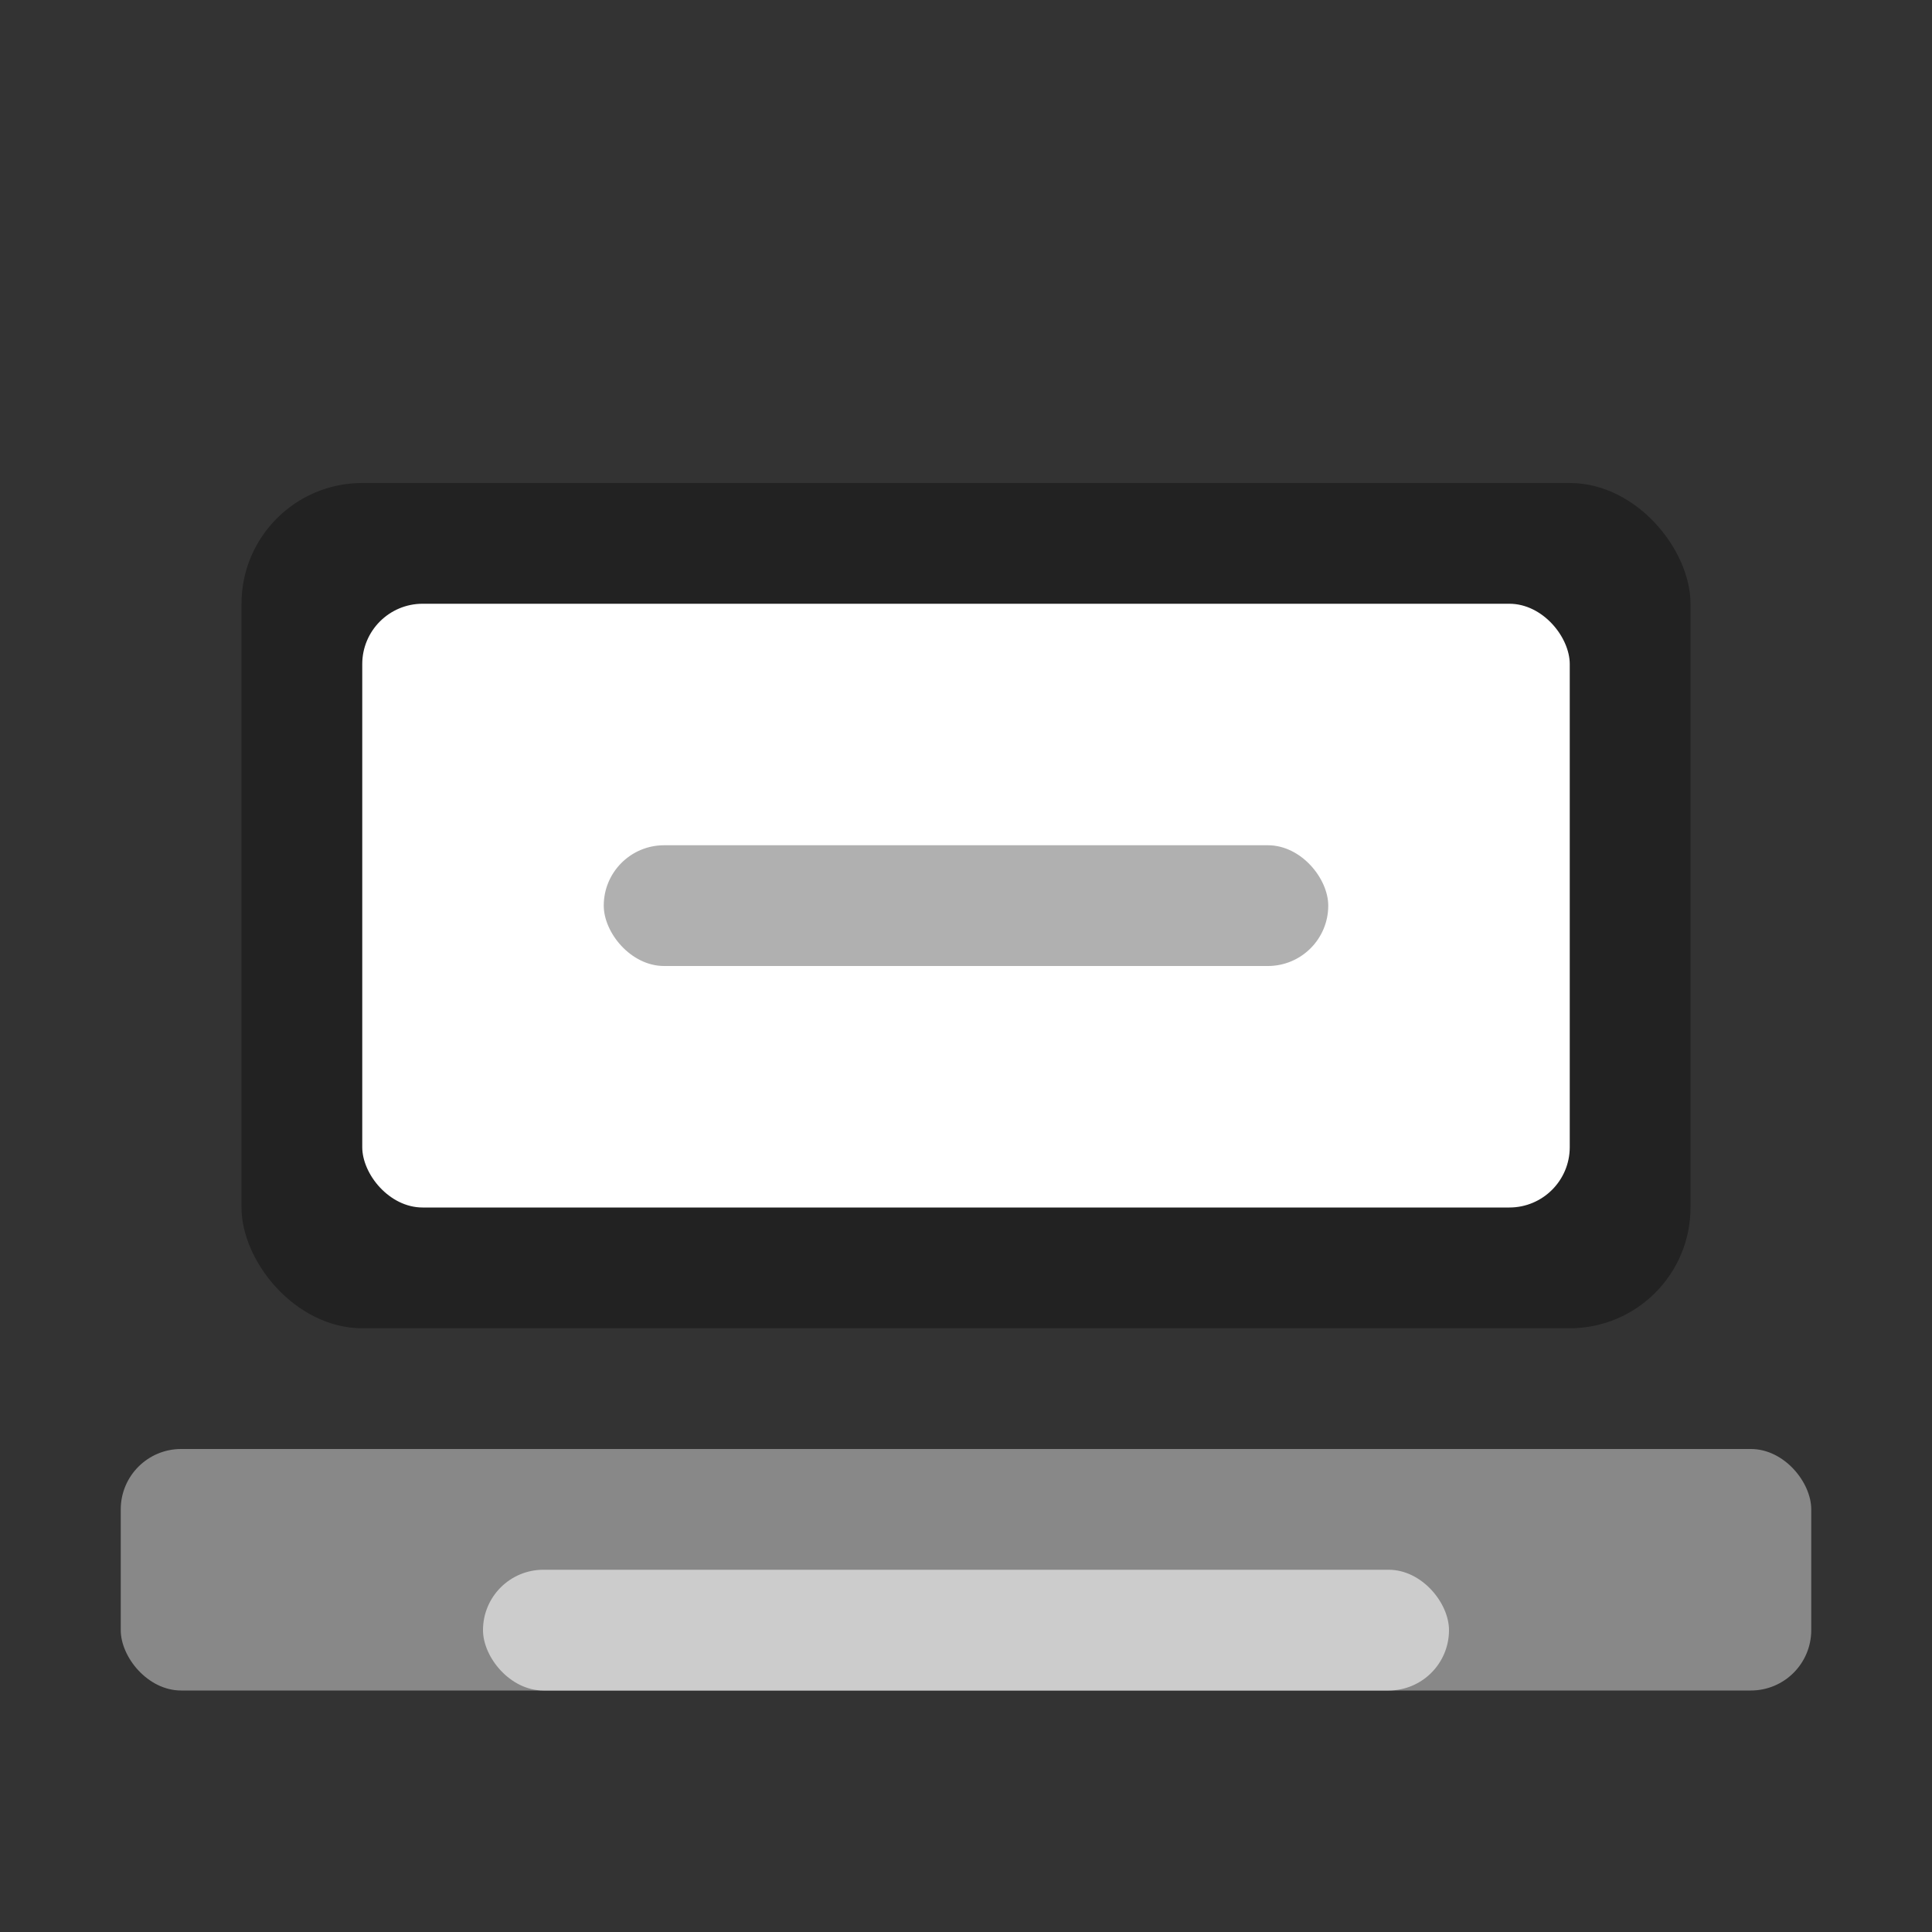 <svg width="32" height="32" viewBox="0 0 32 32" fill="none" xmlns="http://www.w3.org/2000/svg">
  <rect x="0" y="0" width="32" height="32" fill="#333333" stroke="none"/>
  <rect x="4" y="8" width="24" height="14" rx="2" fill="#222"/>
  <rect x="2" y="24" width="28" height="4" rx="1" fill="#888"/>
  <rect x="8" y="26" width="16" height="2" rx="1" fill="#CCC"/>
  <rect x="6" y="10" width="20" height="10" rx="1" fill="#FFF"/>
  <rect x="10" y="14" width="12" height="2" rx="1" fill="#B0B0B0"/>
</svg>
